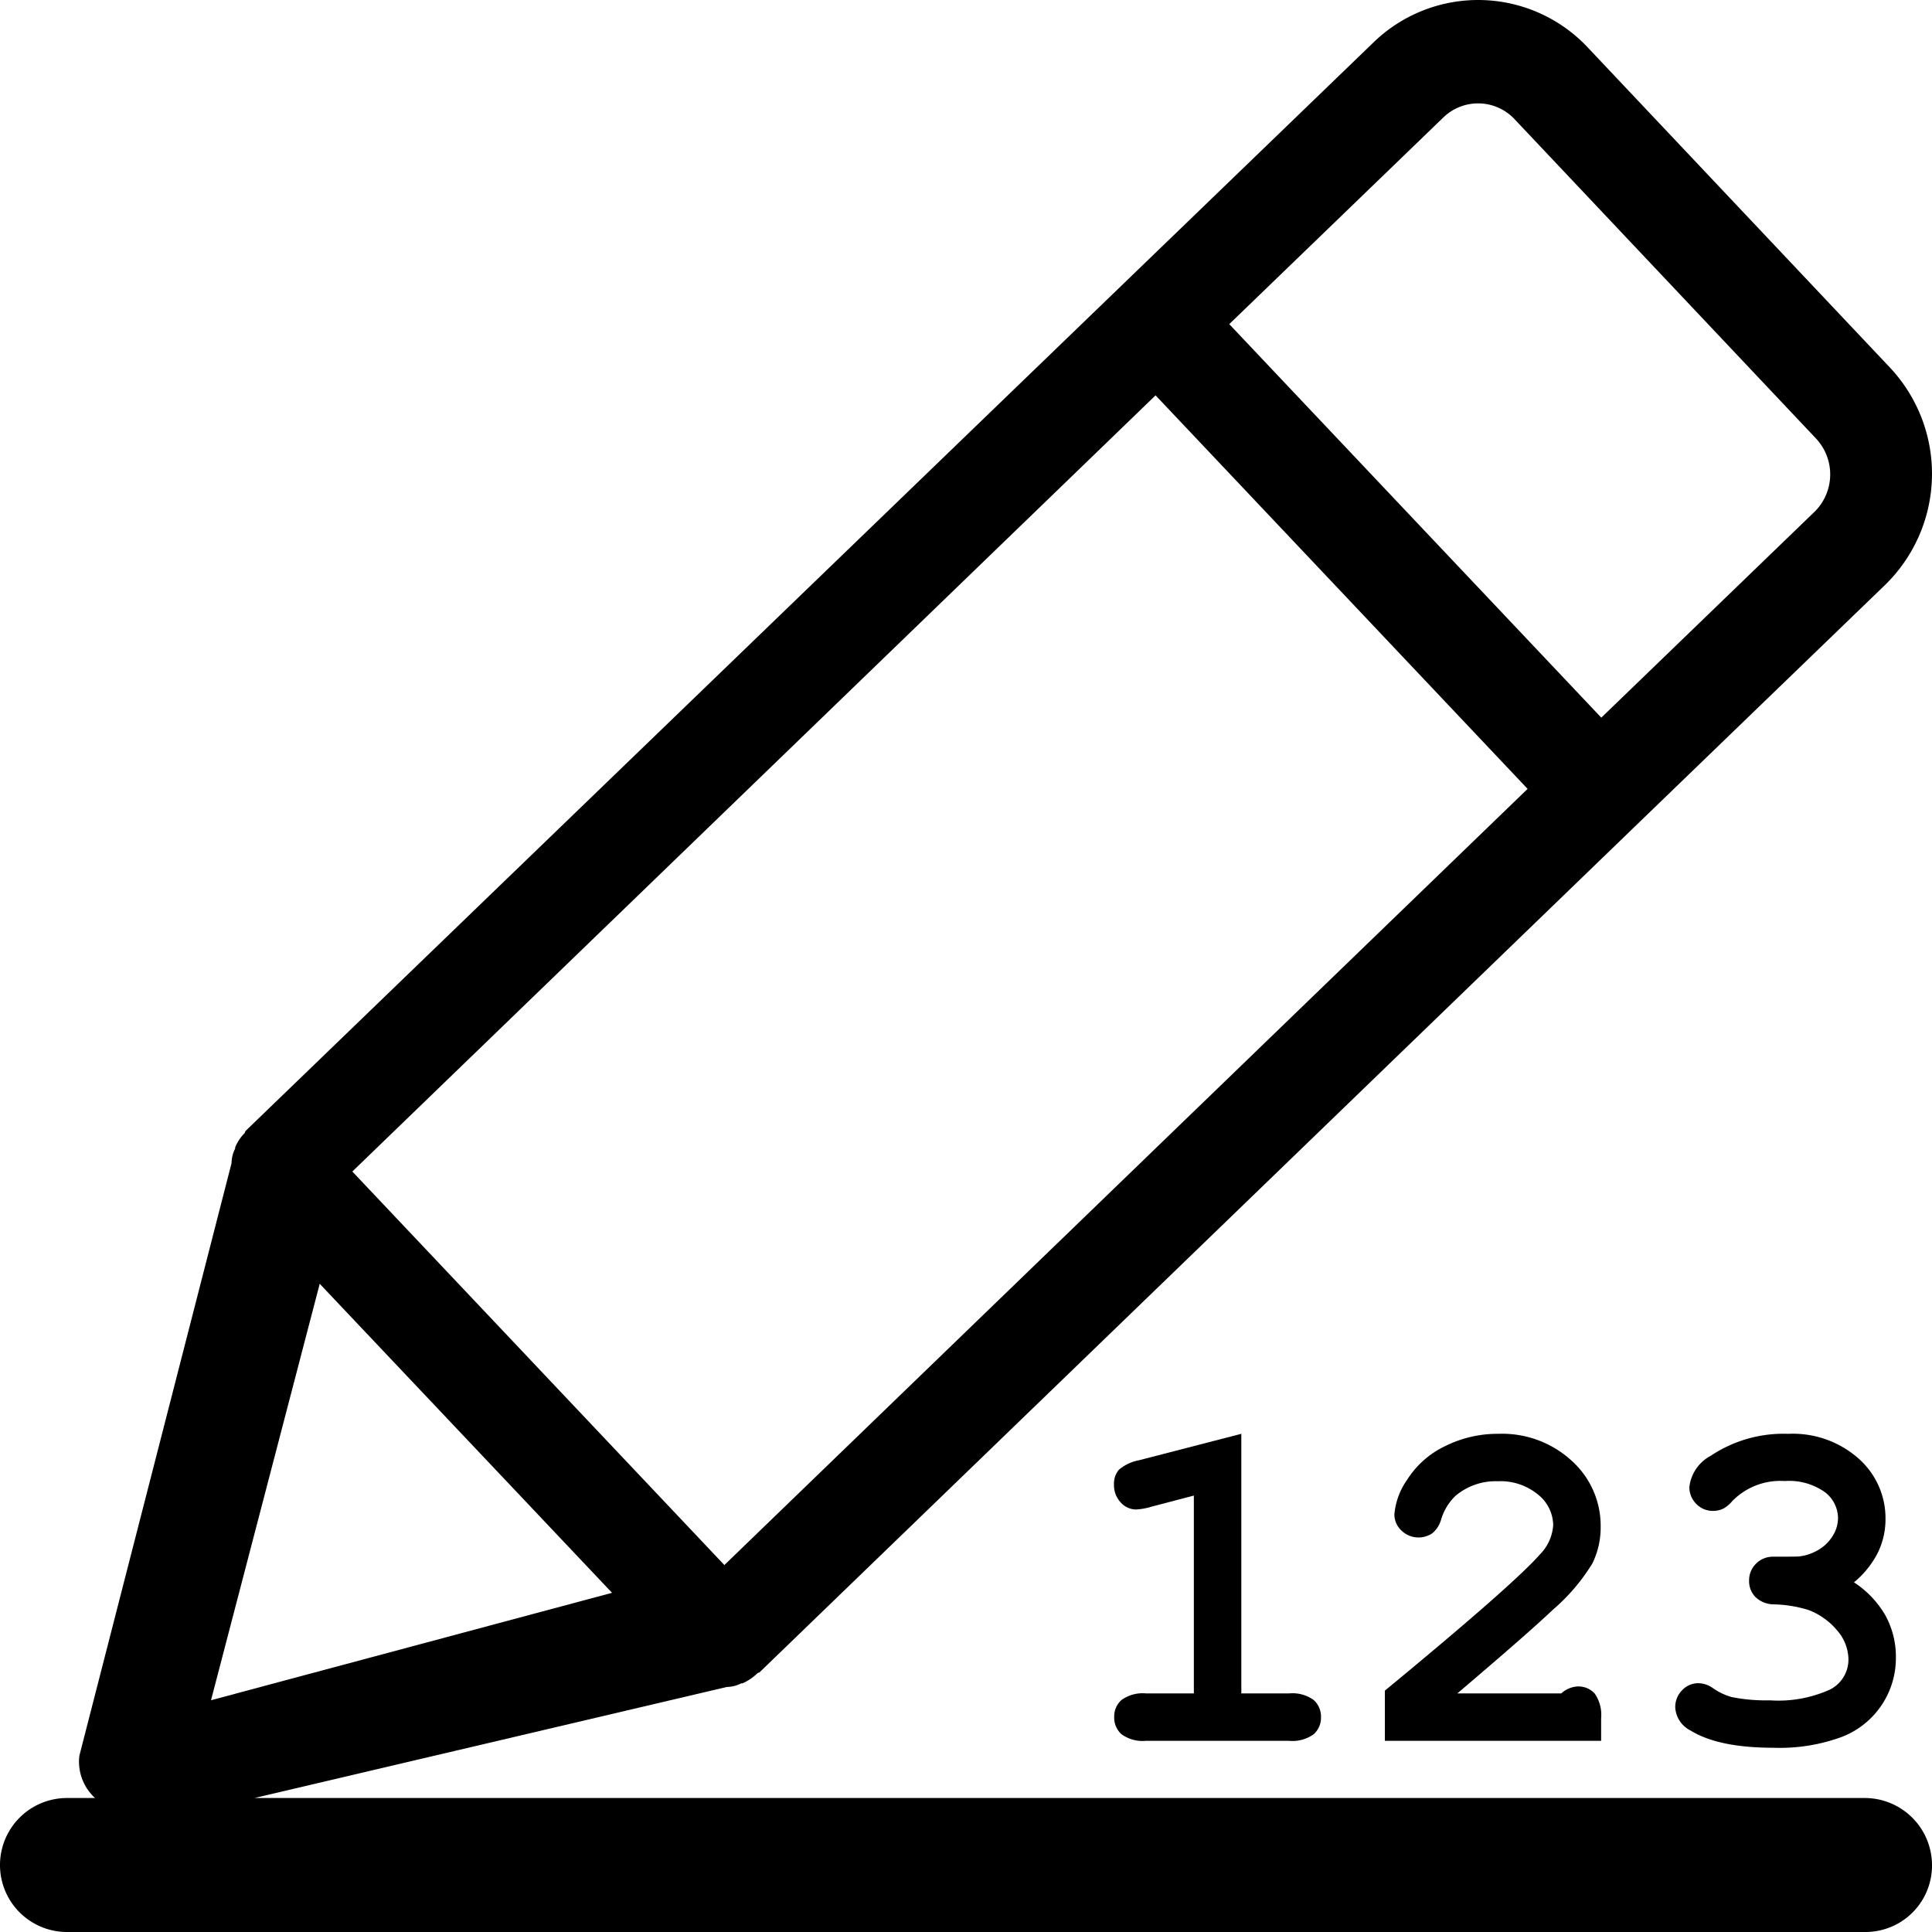 <svg xmlns="http://www.w3.org/2000/svg" viewBox="0 0 160 160"><title>small-yes</title><path d="M154.388,148.904H21.067l39.112-9.197a2.665,2.665,0,0,0,1.2-.3h.1a4.185,4.185,0,0,0,1.2-.8.349.349,0,0,1,.2-.1L135.403,68.43h0L156.11,48.437a12.851,12.851,0,0,0,.4-17.994h0L131.502,3.952a12.45,12.45,0,0,0-17.588-.608q-.11.103-.218.208l-93.33,90.07a.348.348,0,0,0-.1.2,3.594,3.594,0,0,0-.8,1.2v.1a2.66,2.66,0,0,0-.3,1.2L6.562,145.405a4.078,4.078,0,0,0,1.3,3.499H5.562A5.548,5.548,0,0,0,5.514,160c.016,0,.032,0,.048,0H154.488a5.507,5.507,0,0,0,5.503-5.51q0-.044-.001-.088A5.57,5.57,0,0,0,154.388,148.904ZM119.498,9.75a4.138,4.138,0,0,1,5.849.045L125.4,9.85h0l25.008,26.491a4.346,4.346,0,0,1-.1,5.998L132.602,59.433l-30.81-32.589ZM95.69,32.742,126.5,65.331,59.979,129.61l-30.81-32.589ZM26.468,106.318,50.676,131.909l-33.211,8.897Z" transform="translate(0.01 -0)"/><path d="M102.791,118.742V140.24h3.97a2.993,2.993,0,0,1,2.022.546,1.834,1.834,0,0,1,.604,1.427,1.813,1.813,0,0,1-.604,1.409,2.993,2.993,0,0,1-2.022.546h-11.87a2.993,2.993,0,0,1-2.022-.546,1.833,1.833,0,0,1-.605-1.427,1.81,1.81,0,0,1,.605-1.409,2.993,2.993,0,0,1,2.022-.546H98.86V123.857l-3.509.921a5.322,5.322,0,0,1-1.265.23,1.705,1.705,0,0,1-1.294-.594,2.072,2.072,0,0,1-.546-1.456,1.788,1.788,0,0,1,.403-1.236,3.605,3.605,0,0,1,1.687-.795Z" transform="translate(0.01 -0)"/><path d="M120.681,140.24h8.609a2.179,2.179,0,0,1,1.342-.575,1.815,1.815,0,0,1,1.428.594,3.068,3.068,0,0,1,.528,2.032v1.877h-17.909V140.01q10.622-8.755,12.828-11.266a3.823,3.823,0,0,0,1.112-2.433,3.303,3.303,0,0,0-1.256-2.539,4.891,4.891,0,0,0-3.345-1.101,5.133,5.133,0,0,0-3.509,1.226,4.508,4.508,0,0,0-1.169,1.935,2.265,2.265,0,0,1-.739,1.15,2.033,2.033,0,0,1-2.55-.23,1.824,1.824,0,0,1-.584-1.341,5.861,5.861,0,0,1,1.064-2.874,7.554,7.554,0,0,1,3.106-2.759,9.691,9.691,0,0,1,4.439-1.035,8.512,8.512,0,0,1,6.097,2.251,7.234,7.234,0,0,1,2.377,5.451,6.768,6.768,0,0,1-.68,3.018,16.081,16.081,0,0,1-3.27,3.841Q126.567,135.239,120.681,140.24Z" transform="translate(0.01 -0)"/><path d="M153.528,131.042a8.111,8.111,0,0,1,2.608,2.75,7.102,7.102,0,0,1,.863,3.496,6.987,6.987,0,0,1-4.448,6.544,14.868,14.868,0,0,1-5.675.91q-4.565,0-6.865-1.419a2.284,2.284,0,0,1-1.284-1.915,1.974,1.974,0,0,1,.565-1.427,1.84,1.84,0,0,1,1.372-.585,2.123,2.123,0,0,1,1.15.384,5.176,5.176,0,0,0,1.592.766,14.633,14.633,0,0,0,3.164.268,10.369,10.369,0,0,0,4.966-.89,2.78,2.78,0,0,0,1.534-2.519,3.697,3.697,0,0,0-.892-2.328,5.78,5.78,0,0,0-2.387-1.734,10.55,10.55,0,0,0-2.914-.478,2.187,2.187,0,0,1-1.506-.604,1.866,1.866,0,0,1-.528-1.35,1.922,1.922,0,0,1,.575-1.417,1.974,1.974,0,0,1,1.458-.575q1.955,0,2.09-.02a4,4,0,0,0,1.534-.498,3.373,3.373,0,0,0,1.237-1.16,2.801,2.801,0,0,0,.47-1.523,2.725,2.725,0,0,0-1.103-2.155,5.11,5.11,0,0,0-3.307-.91,5.556,5.556,0,0,0-4.334,1.648,2.873,2.873,0,0,1-.709.613,1.911,1.911,0,0,1-.9.211,1.884,1.884,0,0,1-1.381-.575,1.927,1.927,0,0,1-.575-1.417,3.361,3.361,0,0,1,1.764-2.568,10.839,10.839,0,0,1,6.424-1.821,8.201,8.201,0,0,1,5.848,2.069,6.59,6.59,0,0,1,2.205,4.982,6.279,6.279,0,0,1-.652,2.826A7.721,7.721,0,0,1,153.528,131.042Z" transform="translate(0.01 -0)"/></svg>